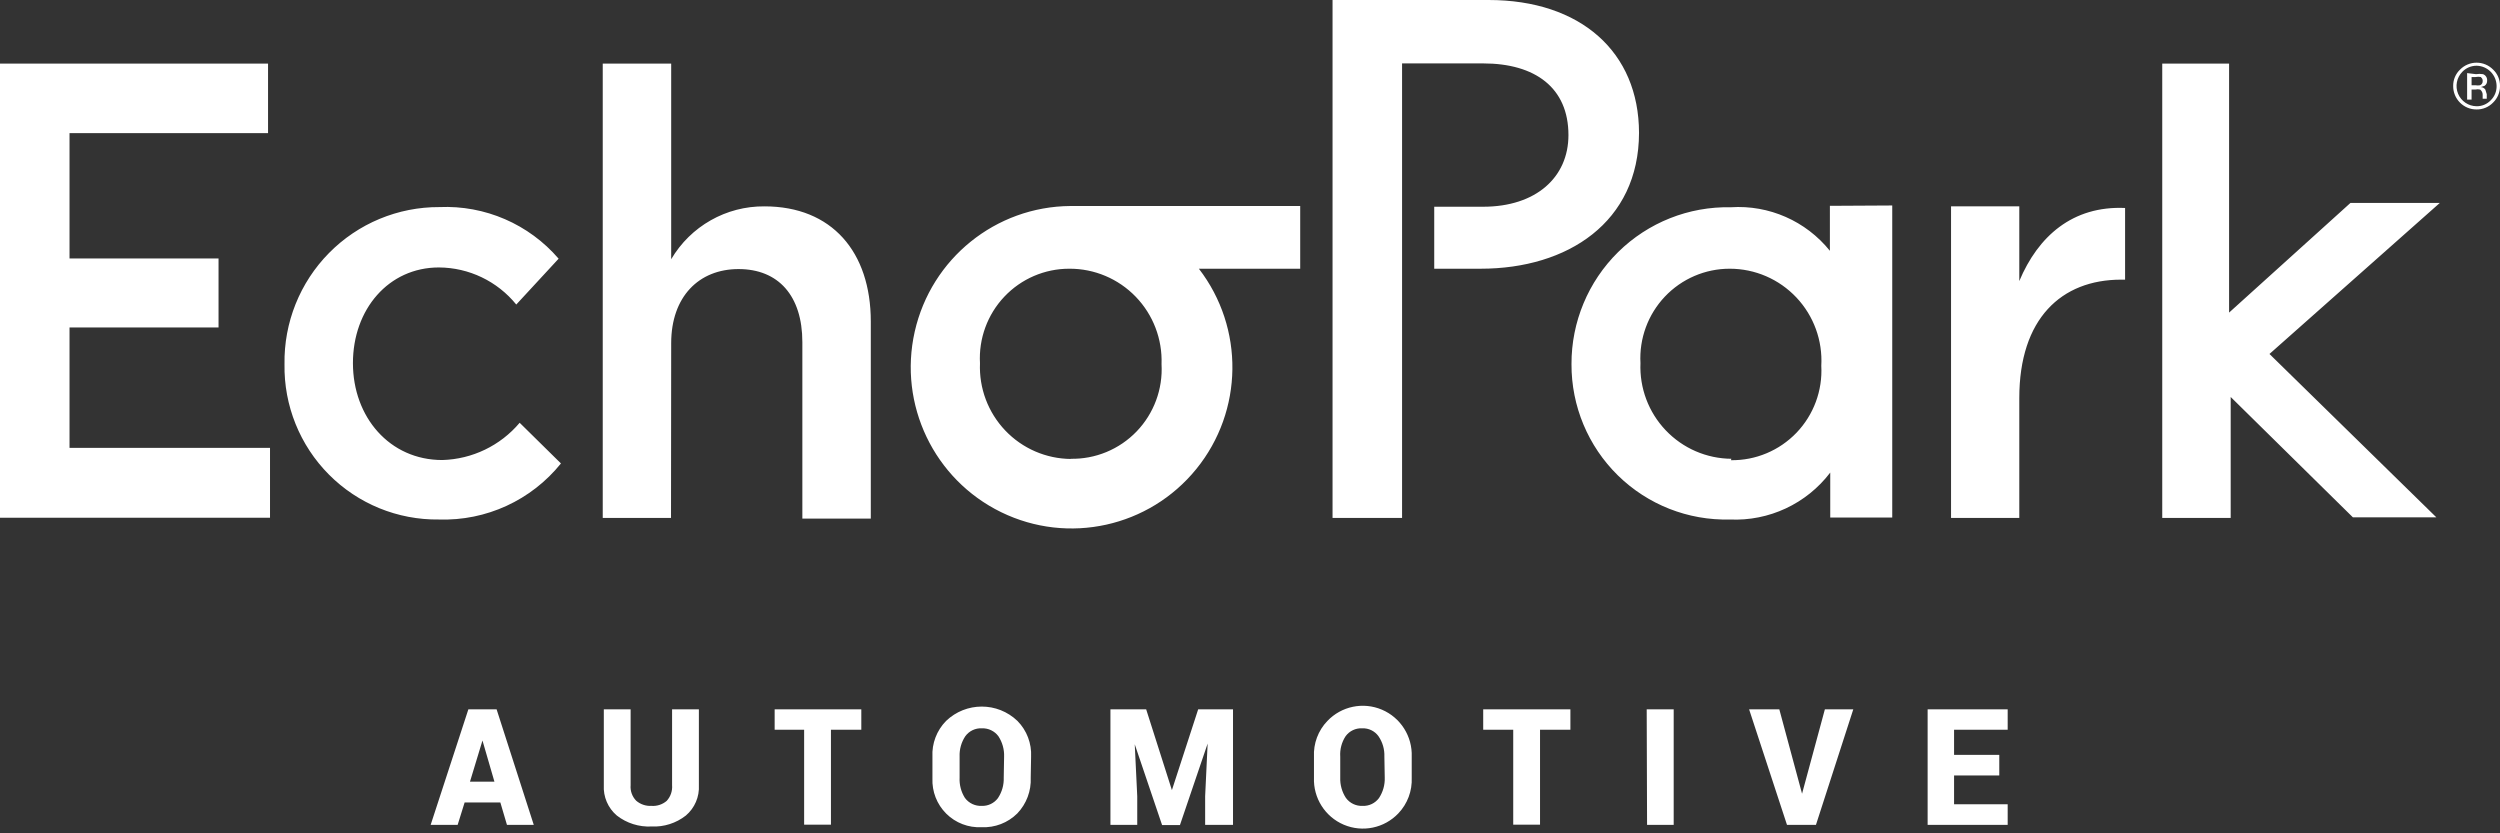 <svg width="156" height="52" viewBox="0 0 156 52" fill="none" xmlns="http://www.w3.org/2000/svg">
<rect x="0" y="0" width="156" height="52" fill="#333333" stroke="none"/>
<path fill-rule="evenodd" clip-rule="evenodd" d="M87.255 50.757C87.827 50.158 88.129 49.35 88.091 48.521V47.224C88.141 45.952 87.4 44.78 86.23 44.283C85.06 43.786 83.705 44.067 82.828 44.989C82.253 45.586 81.951 46.395 81.992 47.224V48.521C81.941 49.794 82.682 50.965 83.852 51.462C85.022 51.959 86.377 51.678 87.255 50.757ZM64.317 48.521C64.356 49.35 64.053 50.158 63.481 50.757C62.891 51.344 62.082 51.657 61.251 51.617C60.43 51.659 59.629 51.352 59.045 50.771C58.461 50.19 58.149 49.389 58.184 48.566V47.224C58.142 46.393 58.45 45.582 59.032 44.989C60.279 43.791 62.246 43.791 63.492 44.989C64.075 45.582 64.382 46.393 64.34 47.224L64.317 48.521ZM29.226 44.262L26.873 51.472H28.557L28.992 50.075H31.222L31.634 51.472H33.307L30.988 44.262H29.226ZM30.106 46.207L30.853 48.778H29.326L30.106 46.207ZM41.938 48.991V44.262H43.61V48.991C43.652 49.717 43.351 50.421 42.796 50.891C42.187 51.368 41.428 51.61 40.655 51.573C39.876 51.612 39.109 51.37 38.492 50.891C37.938 50.421 37.636 49.717 37.678 48.991V44.262H39.351V48.991C39.319 49.35 39.446 49.705 39.696 49.963C39.962 50.192 40.306 50.308 40.655 50.287C41 50.312 41.34 50.199 41.603 49.974C41.847 49.708 41.968 49.351 41.938 48.991ZM48.338 44.262V45.536H50.178V51.461H51.851V45.536H53.746V44.262H48.338ZM62.299 45.939C62.547 46.316 62.672 46.762 62.656 47.213L62.633 48.521C62.65 48.973 62.525 49.418 62.276 49.795C62.04 50.118 61.66 50.302 61.262 50.287C60.853 50.307 60.46 50.123 60.214 49.795C59.973 49.416 59.856 48.97 59.879 48.521V47.213C59.861 46.761 59.986 46.315 60.236 45.939C60.476 45.61 60.867 45.425 61.273 45.447C61.675 45.433 62.058 45.616 62.299 45.939ZM73.127 49.304L74.766 44.262H76.94V51.472H75.201V49.684L75.357 46.397L73.629 51.483H72.514L70.808 46.442L70.964 49.684V51.472H69.291V44.262H71.521L73.127 49.304ZM86.385 47.213C86.403 46.76 86.274 46.313 86.017 45.939C85.783 45.615 85.402 45.43 85.003 45.447C84.596 45.425 84.206 45.61 83.966 45.939C83.719 46.316 83.601 46.763 83.631 47.213V48.521C83.615 48.973 83.74 49.418 83.988 49.795C84.231 50.121 84.619 50.306 85.025 50.287C85.427 50.306 85.812 50.121 86.051 49.795C86.299 49.418 86.424 48.973 86.408 48.521L86.385 47.213ZM92.552 44.262V45.536H94.425V51.461H96.098V45.536H97.993V44.262H92.552ZM104.438 51.472H102.777L102.754 44.262H104.438V51.472ZM113.872 44.262L112.445 49.538V49.516L111.029 44.262H109.144L111.508 51.472H113.315L115.645 44.262H113.872ZM120.284 51.472V44.262H125.279V45.536H121.934V47.102H124.755V48.387H121.934V50.187H125.279V51.472H120.284Z" fill="white"/>
<path fill-rule="evenodd" clip-rule="evenodd" d="M102.275 8.289C102.267 3.246 98.633 0 92.886 0H83.151V32.317H87.489V3.957H92.552C95.796 3.957 97.871 5.477 97.871 8.428C97.871 11.078 95.83 12.9 92.552 12.9H89.496V16.768H92.395C97.82 16.768 102.266 13.867 102.275 8.289ZM102.275 8.289L102.275 8.272V8.306L102.275 8.289ZM41.882 21.418C41.882 18.511 43.611 16.79 46.086 16.79C48.562 16.79 50.067 18.444 50.067 21.351V32.361H54.338V20.065C54.338 15.717 51.907 12.877 47.703 12.877C45.315 12.856 43.096 14.113 41.882 16.175V3.968H37.611V32.317H41.871L41.882 21.418ZM16.726 8.306V3.968H0V32.306H16.849V27.946H4.338V20.434H13.637V16.13H4.338V8.306H16.726ZM35.003 28.919C33.153 31.218 30.333 32.514 27.387 32.417C24.816 32.451 22.341 31.44 20.526 29.614C18.71 27.788 17.71 25.303 17.753 22.726C17.711 20.132 18.712 17.631 20.531 15.787C22.35 13.942 24.833 12.91 27.42 12.922C30.26 12.798 33.001 13.984 34.858 16.142L32.215 19.003C31.032 17.547 29.261 16.698 27.387 16.689C24.253 16.689 22.023 19.294 22.023 22.659C22.023 26.023 24.309 28.706 27.599 28.706C29.465 28.655 31.221 27.81 32.427 26.381L35.003 28.919ZM70.924 26.923C69.844 28.044 68.347 28.662 66.793 28.628L66.827 28.639C65.276 28.628 63.796 27.987 62.726 26.861C61.656 25.736 61.087 24.223 61.151 22.67C61.065 21.134 61.614 19.631 62.669 18.514C63.724 17.397 65.192 16.765 66.726 16.768C68.288 16.76 69.784 17.392 70.87 18.517C71.956 19.641 72.538 21.162 72.48 22.726C72.567 24.281 72.003 25.802 70.924 26.923ZM81.133 16.768H74.81C77.658 20.466 77.592 25.643 74.65 29.266C71.708 32.89 66.664 34.006 62.474 31.961C58.283 29.916 56.049 25.248 57.079 20.692C58.109 16.135 62.132 12.889 66.793 12.855H67.473H81.133V16.768ZM126.004 12.877V17.494V17.539C127.175 14.744 129.327 12.833 132.605 12.978V17.45H132.36C128.625 17.45 126.004 19.886 126.004 24.838V32.317H121.745V12.877H126.004ZM108.007 28.717C109.551 28.738 111.034 28.116 112.104 27C113.173 25.883 113.733 24.372 113.649 22.826C113.738 21.252 113.177 19.71 112.096 18.564C111.016 17.418 109.513 16.768 107.94 16.768C106.408 16.765 104.942 17.395 103.887 18.51C102.833 19.624 102.282 21.125 102.365 22.659C102.301 24.212 102.869 25.725 103.94 26.85C105.01 27.976 106.49 28.617 108.04 28.628L108.007 28.717ZM118.076 32.294V12.822L114.185 12.844V15.65C112.688 13.791 110.384 12.778 108.007 12.933C105.383 12.876 102.847 13.883 100.974 15.727C99.102 17.571 98.051 20.094 98.061 22.726C98.051 25.336 99.095 27.84 100.956 29.665C102.818 31.491 105.337 32.484 107.94 32.417C110.382 32.531 112.724 31.436 114.207 29.489V32.294H118.076ZM152.03 32.283H146.822L139.195 24.771V32.317H134.924V3.968H139.095V19.506L146.666 12.665H152.242L141.615 22.088L152.03 32.283ZM154.818 4.829C154.891 4.884 154.929 4.973 154.919 5.064C154.926 5.177 154.858 5.282 154.751 5.321C154.663 5.336 154.572 5.336 154.484 5.321H154.227V4.807H154.473C154.587 4.784 154.704 4.784 154.818 4.807V4.829ZM153.948 6.215V4.561L154.505 4.628C154.649 4.604 154.796 4.604 154.94 4.628C155.107 4.688 155.212 4.853 155.197 5.03C155.204 5.158 155.145 5.281 155.04 5.354L154.806 5.433C154.918 5.441 155.02 5.498 155.085 5.589L155.174 5.88V6.159H154.918V5.958C154.933 5.816 154.874 5.677 154.762 5.589C154.659 5.565 154.552 5.565 154.449 5.589H154.226V6.215H153.948ZM153.647 4.483C153.88 4.238 154.203 4.101 154.54 4.102C155.229 4.115 155.782 4.675 155.788 5.366C155.794 5.702 155.661 6.026 155.42 6.26C155.191 6.5 154.872 6.634 154.54 6.629C154.034 6.625 153.58 6.319 153.385 5.852C153.191 5.384 153.294 4.845 153.647 4.483ZM156 5.366C156.004 5.758 155.847 6.134 155.565 6.405C155.296 6.682 154.925 6.836 154.539 6.83C154.151 6.833 153.778 6.68 153.503 6.404C153.228 6.129 153.075 5.755 153.078 5.366C153.072 4.977 153.23 4.603 153.513 4.337C153.785 4.064 154.154 3.911 154.539 3.911C154.924 3.911 155.293 4.064 155.565 4.337C155.849 4.603 156.007 4.977 156 5.366Z" fill="white"/>
</svg>
